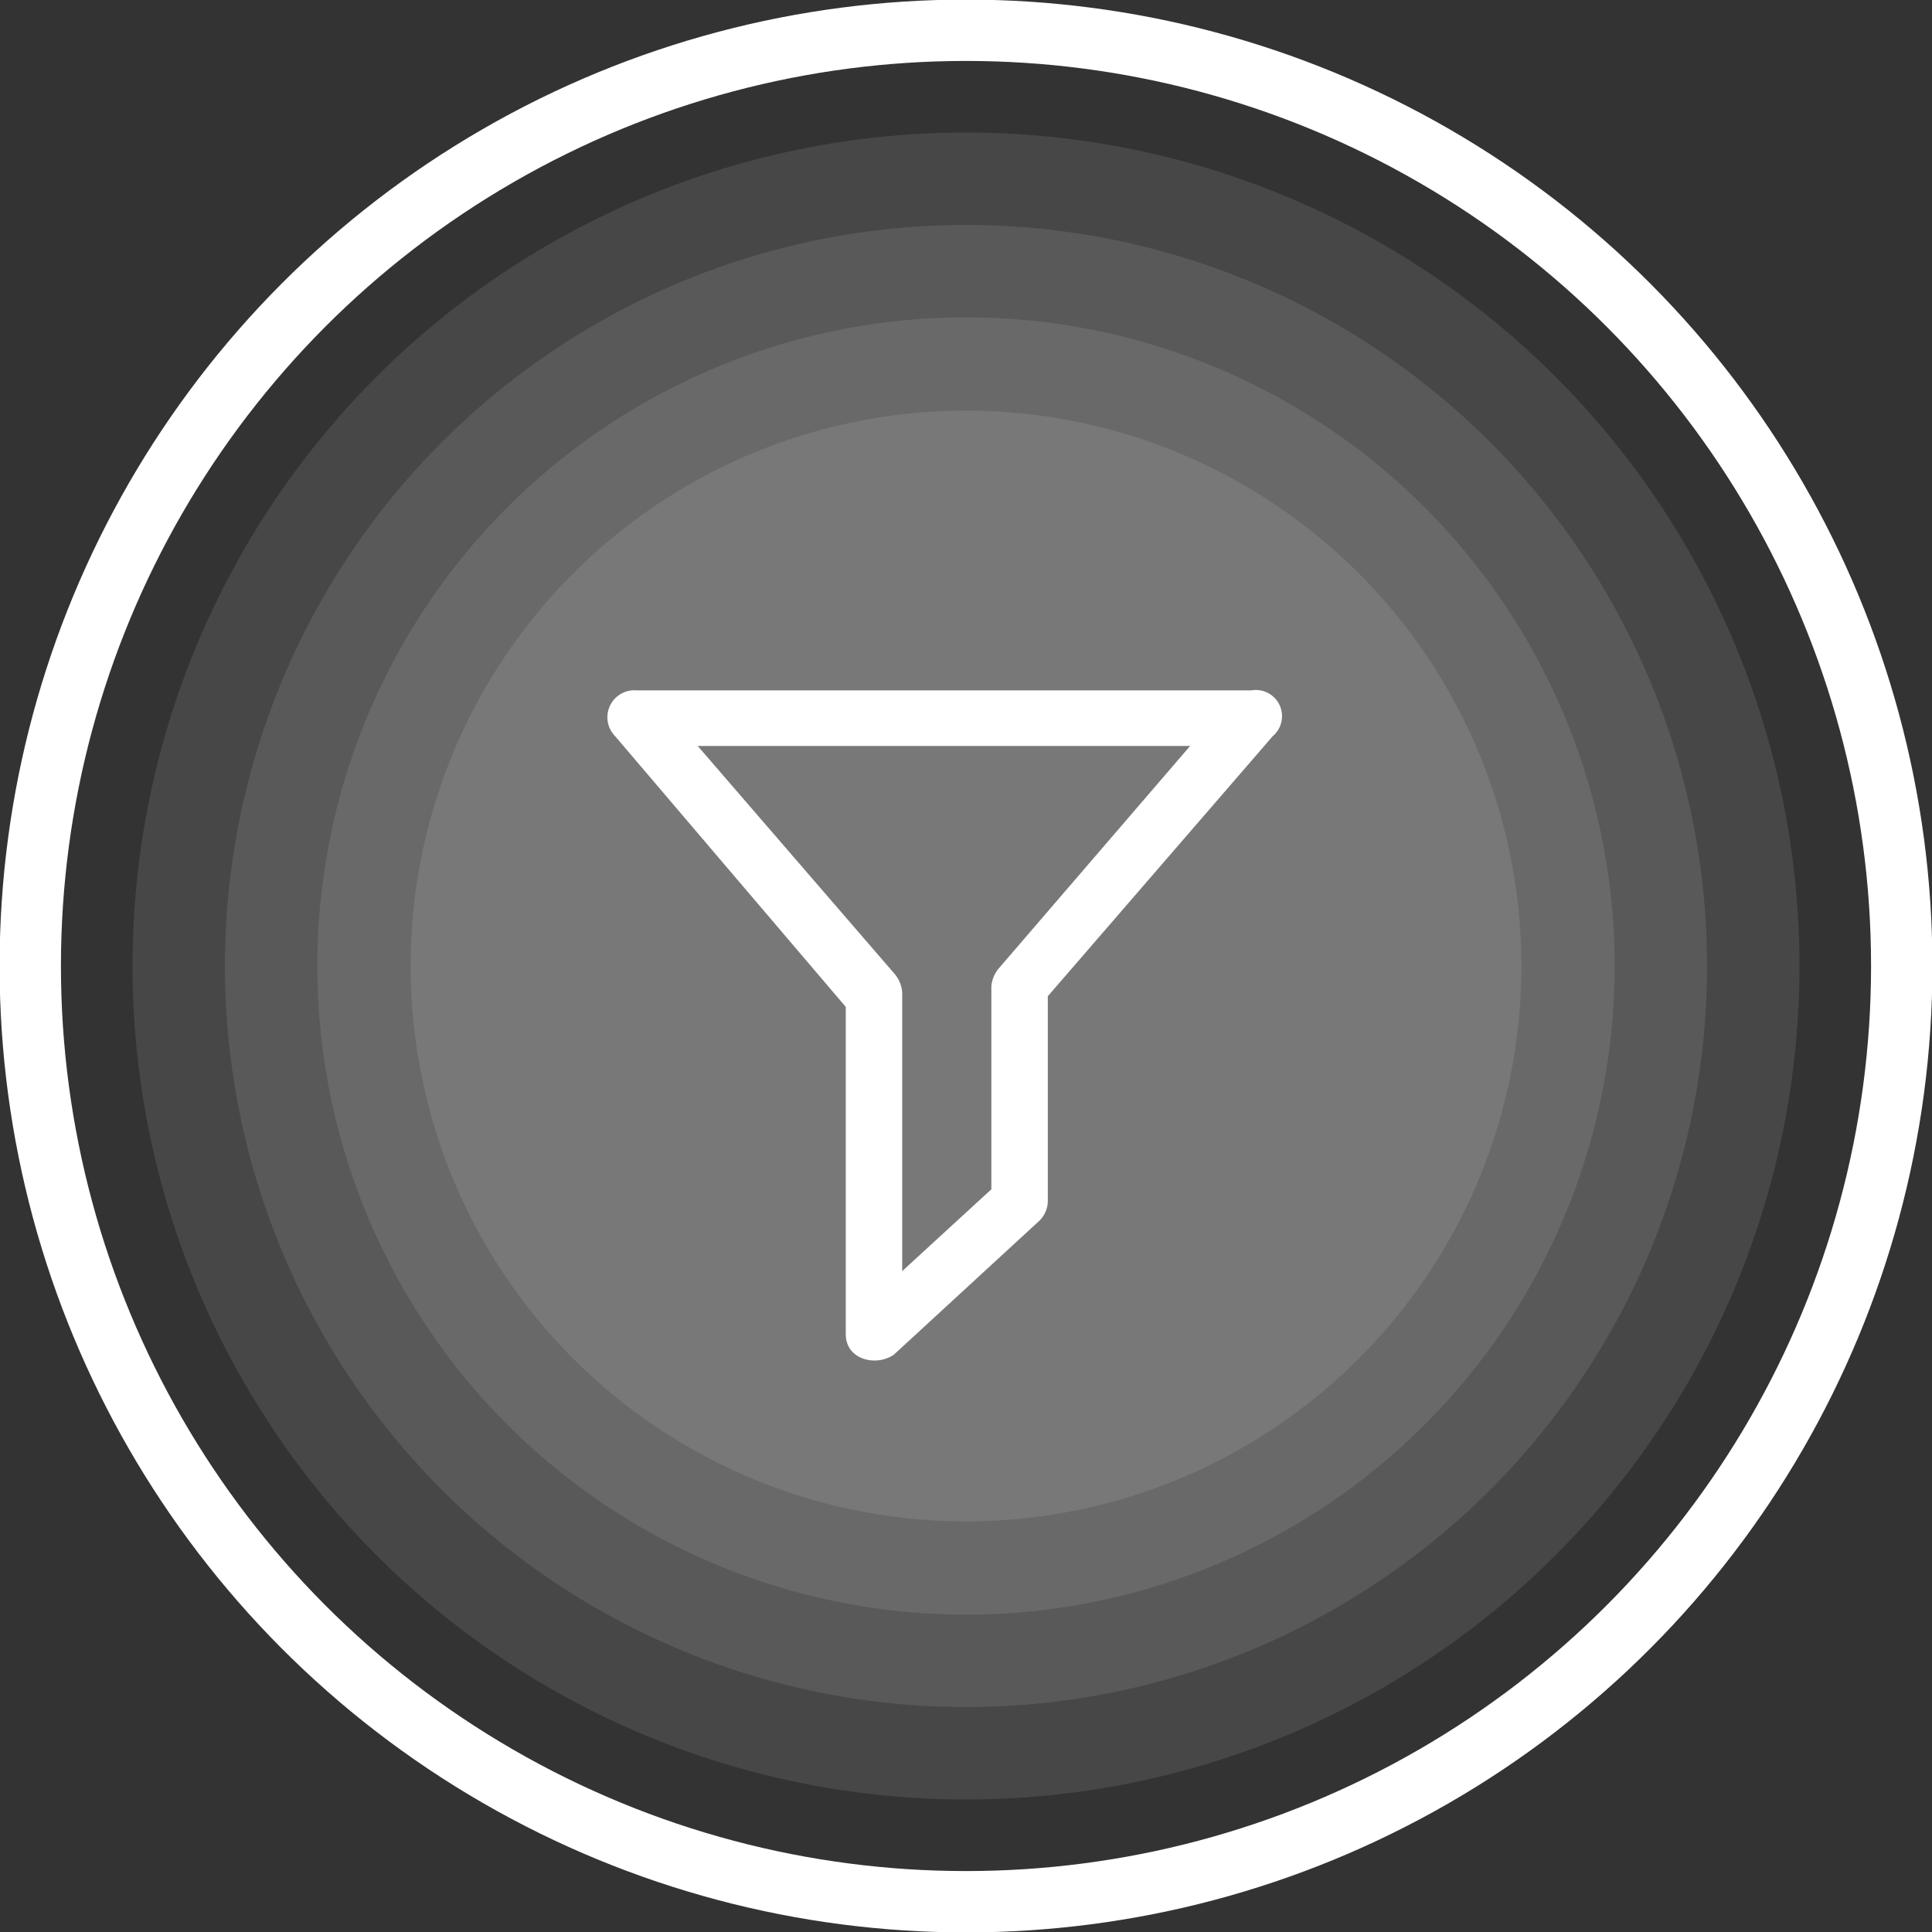 <svg xmlns="http://www.w3.org/2000/svg" viewBox="0 0 23.62 23.62"><rect x="0" y="0" width="23.62" height="23.62" fill="#333333" stroke="none"/><defs><style>.fb13f571-bc62-4edc-b051-7de53148393c{fill:none;stroke:#fff;stroke-miterlimit:10;stroke-width:0.75px;}.b709b53f-ea84-4d22-909b-d9597ba717a4,.fdf689d2-daec-49c9-90d3-84624866c111{fill:#fff;}.b709b53f-ea84-4d22-909b-d9597ba717a4{opacity:0.1;}.fdf689d2-daec-49c9-90d3-84624866c111{fill-rule:evenodd;}</style></defs><title>filter</title><g id="e2f26da0-3d32-4d6b-9561-09f84daf8c65" data-name="Слой 2"><g id="b7c46d28-c3c0-44f9-8198-992c48e0993d" data-name="Layer 1"><circle class="fb13f571-bc62-4edc-b051-7de53148393c" cx="11.81" cy="11.81" r="11.44"/><circle class="b709b53f-ea84-4d22-909b-d9597ba717a4" cx="11.81" cy="11.81" r="10.19"/><circle class="b709b53f-ea84-4d22-909b-d9597ba717a4" cx="11.81" cy="11.81" r="9.06"/><circle class="b709b53f-ea84-4d22-909b-d9597ba717a4" cx="11.81" cy="11.81" r="7.93"/><circle class="b709b53f-ea84-4d22-909b-d9597ba717a4" cx="11.81" cy="11.81" r="6.79"/><path class="fdf689d2-daec-49c9-90d3-84624866c111" d="M10.34,16.31v-4L7.52,9a.33.33,0,0,1,.26-.56H15.3a.32.32,0,0,1,.26.56l-2.75,3.18v2.5a.34.34,0,0,1-.12.26l-1.76,1.62c-.21.15-.59.07-.59-.25ZM8.53,9.12l2.41,2.79a.39.39,0,0,1,.09.22v3.41l1.09-1V12.06a.39.39,0,0,1,.09-.22l2.34-2.72Z"/></g></g></svg>